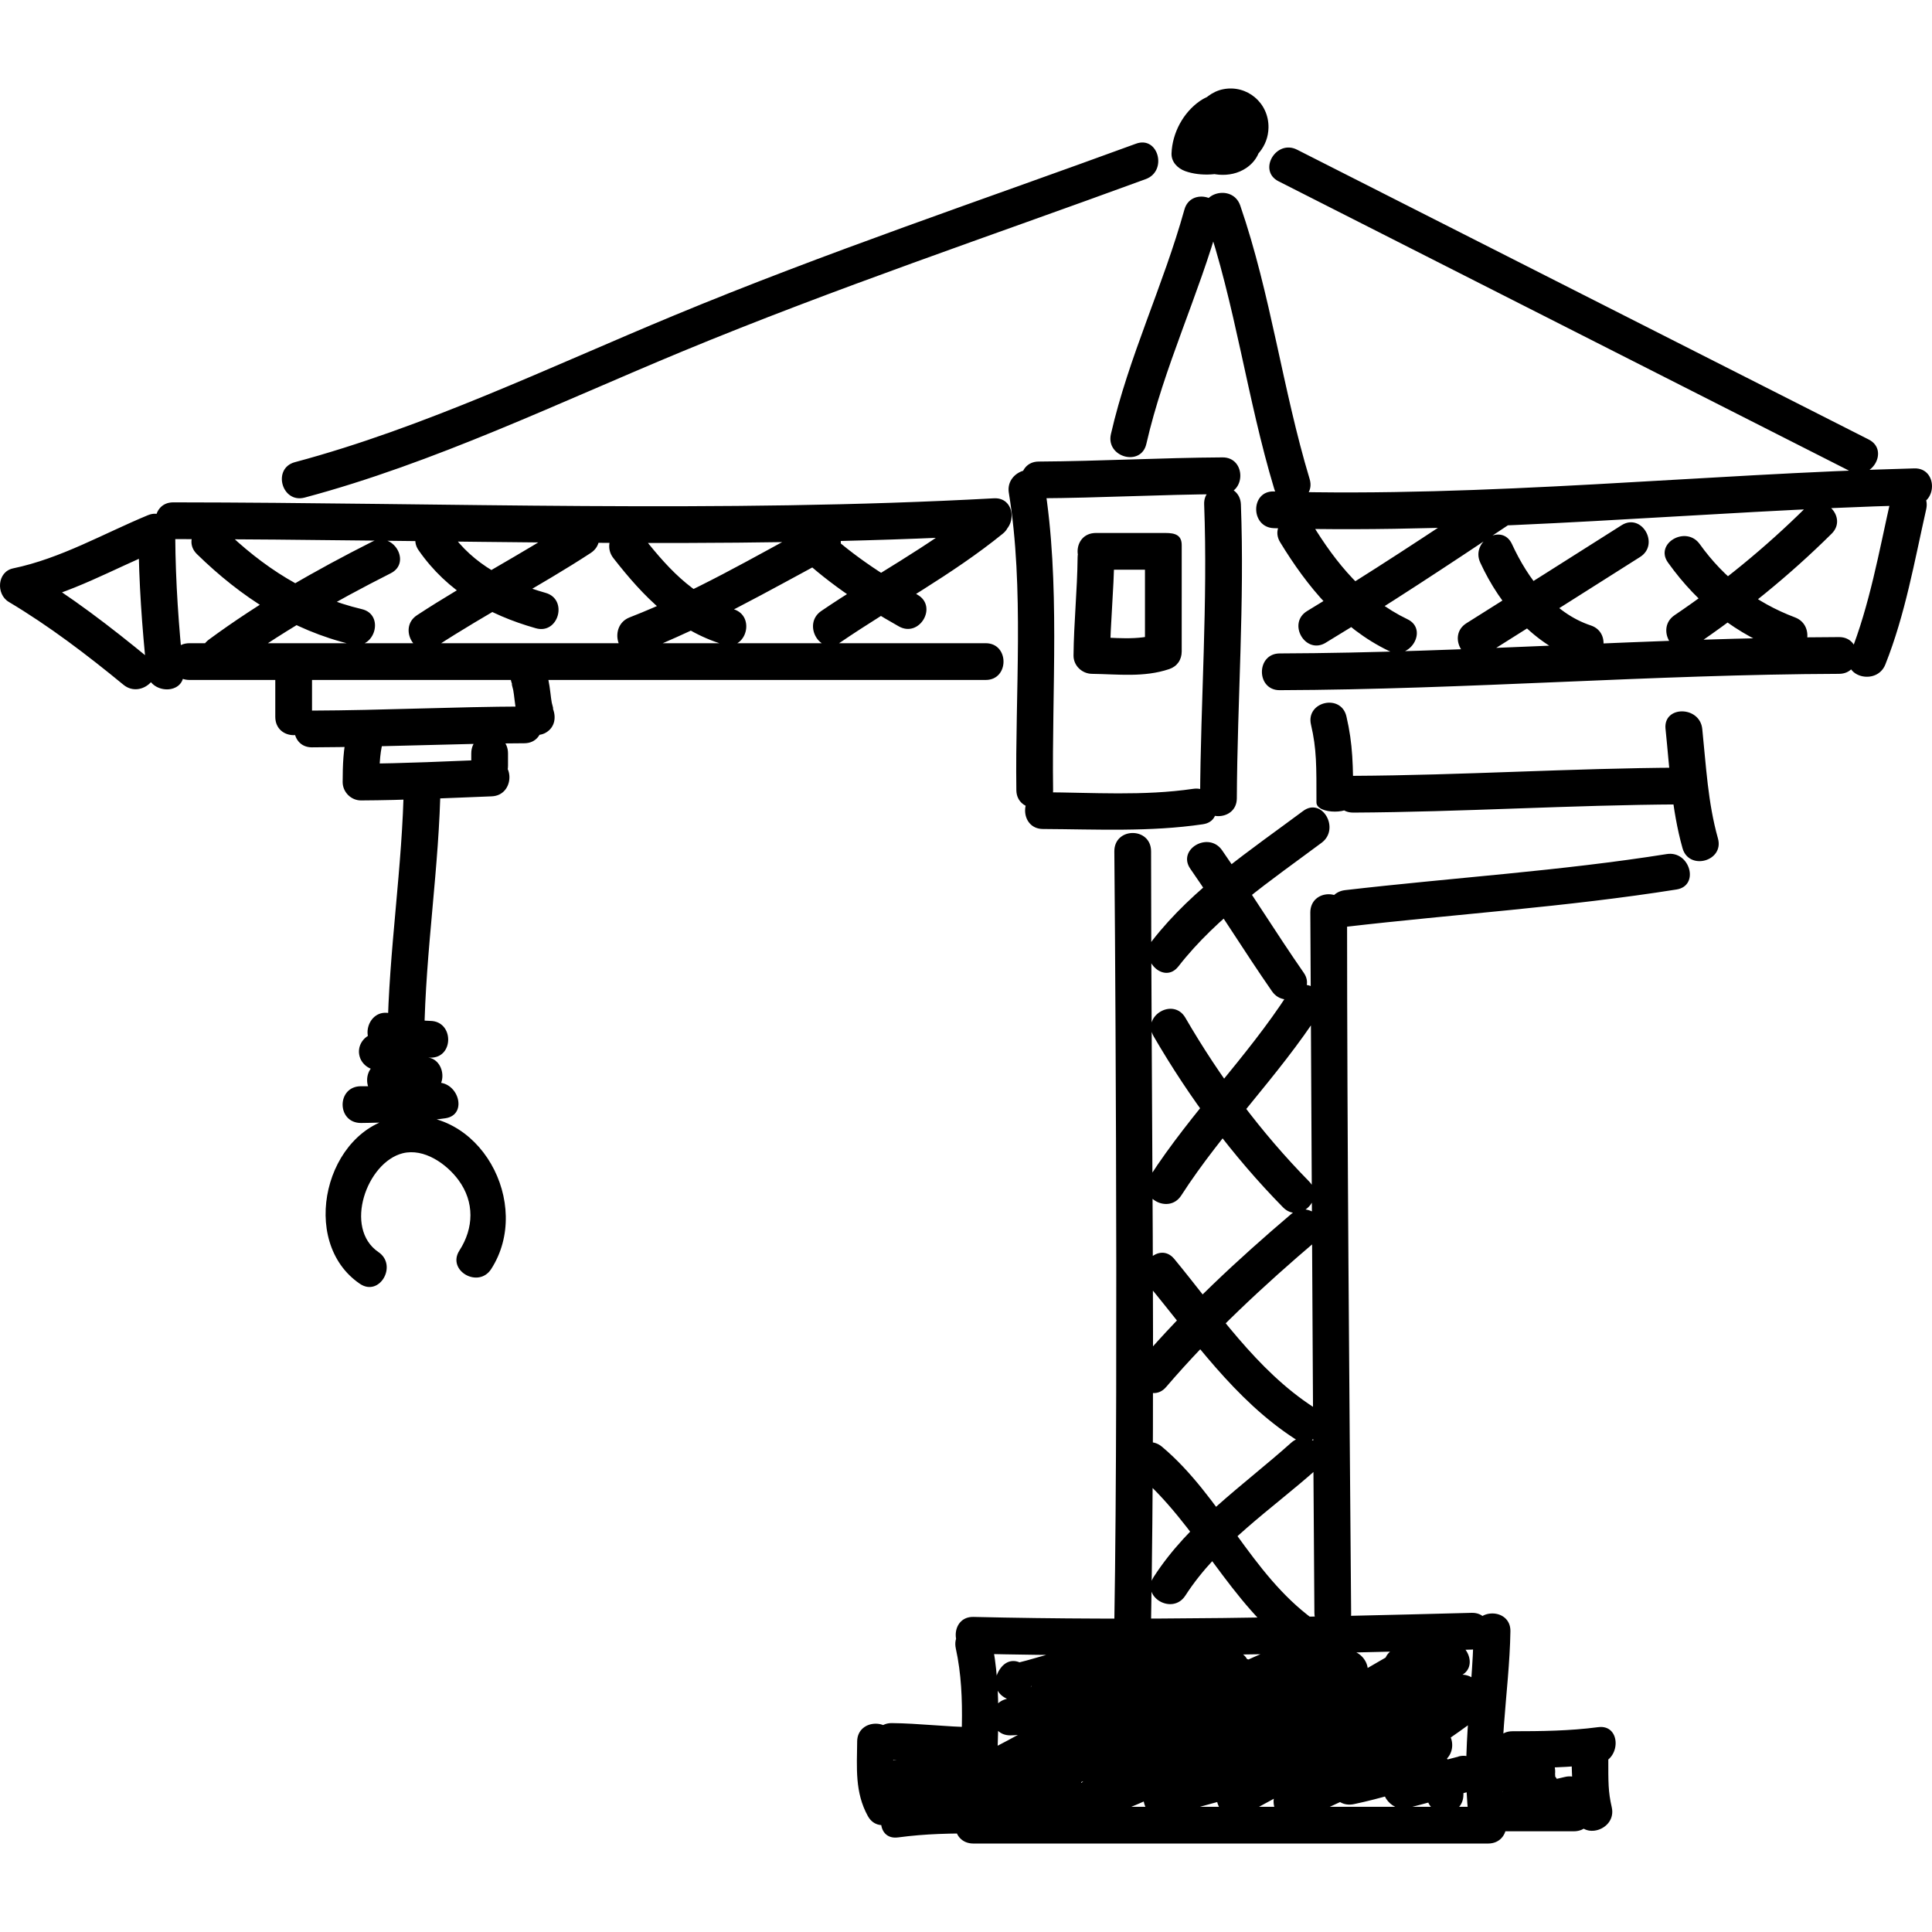 <svg xmlns="http://www.w3.org/2000/svg" width="210304.721" height="210304.732" viewBox="0 0 197.161 197.161"><path d="M133.787 73.95c.583 2.504.556 4.188.557 7.938 0 1.25 3.75 1.25 3.75 0 0-3.75-.03-5.942-.692-8.78-.55-2.354-4.165-1.51-3.615.84m-17.853 76.35c6.31 5.31 9.473 13.298 16.214 18.21 1.96 1.426 3.826-1.83 1.892-3.24-6.417-4.675-9.407-12.535-15.453-17.624-1.838-1.545-4.505 1.093-2.653 2.653m5.03 12.537c3.42-5.305 8.823-8.81 13.456-12.952 1.807-1.615-.855-4.26-2.652-2.653-4.905 4.387-10.42 8.09-14.043 13.712-1.315 2.04 1.933 3.917 3.238 1.892m-3.78-31.702c4.595 5.56 8.82 11.724 14.965 15.707 2.035 1.32 3.914-1.928 1.892-3.238-5.823-3.776-9.85-9.85-14.203-15.123-1.543-1.867-4.18.803-2.653 2.652m14.584-7.238c-5.473 4.657-10.73 9.54-15.416 15-1.565 1.825 1.075 4.49 2.652 2.653 4.684-5.46 9.943-10.344 15.416-15 1.844-1.57-.822-4.21-2.652-2.653m-14.043-18.142c3.682 6.335 8.073 12.23 13.21 17.462 1.695 1.728 4.347-.926 2.652-2.652-4.923-5.013-9.097-10.633-12.624-16.703-1.214-2.09-4.456-.203-3.238 1.892m13.75-4.393c-4.257 6.6-9.908 12.144-14.166 18.75-1.316 2.038 1.932 3.917 3.237 1.892 4.256-6.603 9.907-12.146 14.166-18.75 1.316-2.04-1.933-3.916-3.238-1.893m-10-12.693c2.855 4.115 5.477 8.386 8.334 12.5 1.368 1.97 4.62.098 3.237-1.893-2.857-4.113-5.48-8.385-8.334-12.5-1.368-1.97-4.62-.1-3.238 1.893m-1.22 9.965c4.002-5.136 9.453-8.773 14.62-12.625 1.914-1.428.048-4.685-1.893-3.238-5.408 4.03-11.19 7.834-15.38 13.21-1.467 1.883 1.166 4.557 2.652 2.652m17.84-15.7c11.118-.058 22.216-.78 33.334-.836 2.42-.013 2.42-3.763 0-3.75-11.118.056-22.216.778-33.334.835-2.417.013-2.42 3.763 0 3.75m-.834 11.666c11.275-1.308 22.617-2.035 33.832-3.818 2.385-.377 1.368-3.99-.995-3.615-10.884 1.73-21.897 2.414-32.837 3.683-2.372.275-2.4 4.028 0 3.75m-3.54-1.458c.01 0 .228 47.57.415 71.46.02 2.416 3.77 2.523 3.75.103-.187-23.887-.407-47.812-.416-71.562 0-2.5-3.752-2.5-3.75 0 0 0 0-2.5 0 0m-20-6.25c.01 0 .445 52.434 0 78.54-.042 2.42 3.708 2.313 3.75-.102.445-26.11.01-52.188 0-78.438 0-2.5-3.752-2.5-3.75 0 0 0 0-2.5 0 0M80.933 56.126c3.198 3.125 6.915 5.612 10.798 7.8 2.11 1.186 4-2.05 1.892-3.238-3.614-2.037-7.06-4.3-10.037-7.212-1.732-1.688-4.385.962-2.653 2.65m4.773 9.463c5.523-3.764 11.426-6.902 16.63-11.127 1.877-1.525-.793-4.162-2.653-2.65-4.944 4.013-10.62 6.963-15.87 10.538-1.986 1.35-.112 4.604 1.893 3.24m-23.105-8.627c3.047 3.9 6.375 7.363 11.245 8.815 2.322.693 3.307-2.927.995-3.615-4.205-1.25-6.975-4.512-9.588-7.85-1.49-1.9-4.122.775-2.652 2.65m2.656 9.65c6.84-2.662 13.17-6.312 19.616-9.775 2.13-1.15.236-4.375-1.892-3.237-6.155 3.313-12.192 6.863-18.72 9.4-2.23.863-1.26 4.49.996 3.613m-22.533-10.45c2.923 4.2 7.104 6.575 11.955 7.95 2.33.663 3.32-2.962.995-3.612-3.852-1.1-7.37-2.862-9.712-6.224-1.373-1.975-4.624-.1-3.238 1.887m1.732 9.844c5.165-3.38 10.67-6.206 15.833-9.58 2.014-1.326.137-4.576-1.892-3.24-5.165 3.376-10.67 6.2-15.834 9.59-2.014 1.31-.136 4.56 1.893 3.23M20.1 56.55c4.482 4.376 9.675 7.776 15.83 9.228 2.35.555 3.35-3.065.995-3.615-5.553-1.312-10.127-4.312-14.172-8.262-1.73-1.7-4.383.95-2.653 2.65m3.108 11.957c5.235-3.86 10.866-7.07 16.666-10.006 2.16-1.087.26-4.324-1.892-3.224-5.8 2.925-11.432 6.137-16.667 9.993-1.923 1.418-.057 4.674 1.893 3.237m107.386 1.924c19.04-.063 38.044-1.603 57.084-1.667 2.42-.007 2.42-3.757 0-3.75-19.04.064-38.044 1.604-57.084 1.668-2.42.01-2.42 3.758 0 3.75M109.97 56.89c-.034 3.338-.385 6.663-.417 10-.01 1.033.86 1.86 1.875 1.875 2.675.035 5.31.386 7.894-.485.796-.267 1.272-.937 1.272-1.807V55.64c0-1.025-.645-1.25-1.666-1.25h-7.084c-2.5 0-2.5 3.75 0 3.75h7.084c-.625-1.25-.834-1.875-2.084-2.5V66.47c1.25-.602 1.023-1.204 1.483-1.807-2.25.756-4.624.38-6.952.35.625.625 1.277 1.25 1.902 1.875.034-3.337.396-6.662.428-10 .025-2.425-3.712-2.412-3.736 0m-3.96-6.037c6.253-.037 12.498-.387 18.75-.424 2.42-.013 2.42-3.763 0-3.75-6.252.037-12.497.387-18.75.425-2.418 0-2.418 3.75 0 3.75m16.875.626c.382 10-.36 19.995-.416 29.995-.015 2.42 3.735 2.418 3.75 0 .054-10 .797-19.994.415-29.994-.09-2.413-3.84-2.425-3.75 0m-16.457 33.12c5.47.028 10.9.316 16.33-.483 2.386-.35 1.37-3.964-.995-3.615-5.075.745-10.23.375-15.335.348-2.42-.013-2.418 3.737 0 3.75M102.953 50.3c1.592 9.75.63 20.468.766 30.338.033 2.416 3.783 2.42 3.75 0-.143-10.235.752-21.212-.902-31.337-.39-2.374-4.003-1.362-3.615 1m-71.86.476c13.175-3.513 25.956-9.7 38.537-14.913 15.507-6.425 31.54-11.812 47.295-17.587 2.253-.825 1.28-4.45-.995-3.613-15.702 5.75-31.69 11.113-47.137 17.525-12.63 5.238-25.47 11.438-38.696 14.975-2.335.625-1.344 4.238.995 3.613m-13.415 4.237c27.892.025 55.882 1.113 83.75-.412 2.406-.137 2.418-3.887 0-3.75-27.868 1.526-55.858.438-83.75.413-2.42 0-2.42 3.75 0 3.75m30.417 21.875v1.25c0 2.5 3.75 2.5 3.75 0v-1.25c0-2.5-3.75-2.5-3.75 0 0 0 0-2.5 0 0m-12.64-2.166c-.43 1.68-.48 3.356-.485 5.084 0 1.018.855 1.88 1.874 1.875 4.445-.02 8.893-.246 13.334-.417 2.41-.092 2.42-3.842 0-3.75-4.44.17-8.89.396-13.334.418l1.875 1.876c0-1.388 0-2.735.348-4.087.6-2.346-3.02-3.34-3.615-.998m-3.61 1.54c7.225-.025 14.444-.39 21.667-.416 2.42-.01 2.42-3.76 0-3.75-7.223.026-14.442.39-21.666.417-2.42.01-2.42 3.76 0 3.75m7.003 30.765c1.68.43 3.333.874 5.08.903 2.42.04 2.417-3.71 0-3.75-1.408-.023-2.728-.422-4.085-.767-2.345-.596-3.338 3.02-.995 3.615m.497 5.068s2.954-.024 4.455-.483c2.307-.704 1.427-4.324-.89-3.615-1.195.364-2.316.348-3.566.348-2.5 0-2.5 3.75 0 3.75 0 0-2.5 0 0 0m-2.5 2.5s5.83-.055 8.623-.483c2.386-.364 1.265-3.976-1.1-3.615-2.448.374-5.023.348-7.523.348s-2.5 3.75 0 3.75c0 0-2.5 0 0 0m4.375-34.79c-.122 8.642-1.546 17.19-1.667 25.832-.034 2.42 3.716 2.416 3.75 0 .12-8.642 1.545-17.19 1.666-25.832.033-2.42-3.717-2.417-3.75 0m-2.596 47.963c-3.577-2.437-1.194-9.158 2.476-10.082 2.177-.547 4.483 1.086 5.695 2.733 1.653 2.243 1.568 4.908.096 7.19-1.315 2.038 1.934 3.916 3.24 1.892 4.27-6.62-1.15-16.824-9.464-15.518-7.468 1.173-10.246 12.728-3.935 17.023 2.006 1.365 3.88-1.886 1.894-3.238m.384-18.657c1.03-.327 1.682-.35 2.836-.35 1.02 0 1.875-.852 1.875-1.875 0-1.02-.855-1.875-1.876-1.875-1.304 0-2.58.085-3.83.485-.975.31-1.59 1.29-1.31 2.306.26.955 1.33 1.62 2.304 1.31M15.096 52.575C10.54 54.463 6.208 56.988 1.346 58c-1.64.338-1.772 2.638-.448 3.426 4.128 2.462 7.992 5.407 11.702 8.456 1.853 1.52 4.523-1.116 2.653-2.653-3.955-3.254-8.063-6.417-12.463-9.042-.15 1.138-.297 2.288-.45 3.425C7.22 60.6 11.53 58.076 16.09 56.2c2.205-.912 1.24-4.55-.994-3.624m-.96 2.225c.028 4.6.358 9.188.833 13.756.246 2.38 4 2.403 3.75 0-.476-4.568-.806-9.155-.834-13.755-.015-2.412-3.765-2.412-3.75 0m5.208 14.588h81.25c2.42 0 2.42-3.75 0-3.75h-81.25c-2.5 0-2.5 3.75 0 3.75 0 0-2.5 0 0 0m150.625 5c.424 4.098.61 8.178 1.733 12.166.652 2.324 4.27 1.335 3.615-.997-1.032-3.67-1.208-7.4-1.6-11.17-.245-2.38-3.998-2.404-3.75 0m2.822-8.38c5.063-3.42 9.79-7.244 14.13-11.544 1.72-1.7-.932-4.35-2.652-2.65-4.118 4.075-8.568 7.713-13.37 10.963-1.994 1.337-.12 4.587 1.892 3.23m-2.565-8.593c3.106 4.338 6.964 7.32 11.955 9.2 2.266.855 3.236-2.775.995-3.612-4.005-1.512-7.22-4-9.712-7.474-1.395-1.95-4.652-.075-3.238 1.887M151.54 66.84c5.283-3.327 10.566-6.652 15.834-10.002 2.034-1.287.155-4.537-1.893-3.237-5.266 3.35-10.55 6.676-15.832 10-2.042 1.286-.16 4.532 1.892 3.24m-.48-9.427c2.046 4.45 5.536 8.464 10.286 10.033 2.302.76 3.282-2.862.995-3.62-3.816-1.263-6.424-4.788-8.044-8.3-1.01-2.2-4.24-.288-3.237 1.887m-20.42-2.075c2.76 4.525 6.22 8.75 11.09 11.086 2.17 1.042 4.074-2.198 1.894-3.236-4.325-2.075-7.294-5.725-9.745-9.75-1.256-2.062-4.5-.175-3.24 1.9m4.65 10.25c6.368-3.85 12.563-7.962 18.75-12.087 2-1.324.125-4.574-1.892-3.224-6.188 4.125-12.384 8.225-18.75 12.075-2.067 1.25-.183 4.493 1.892 3.24m57.663-14.614c-1.205 5.337-2.14 10.725-4.167 15.83-.893 2.25 2.734 3.217 3.615.998 2.03-5.103 2.963-10.503 4.168-15.84.532-2.35-3.083-3.35-3.615-.988M130.006 53.9c21.82.626 43.55-1.774 65.343-2.35 2.41-.074 2.418-3.824 0-3.75-21.795.576-43.524 2.976-65.344 2.35-2.418-.074-2.412 3.676 0 3.75m-7.053-31.937c3.133 9.113 4.303 18.713 7.083 27.925.697 2.313 4.317 1.325 3.615-1-2.777-9.212-3.947-18.8-7.082-27.912-.782-2.275-4.404-1.3-3.615.987m-2.083-.575c-2.16 7.763-5.7 15.05-7.5 22.913-.54 2.363 3.076 3.363 3.615 1 1.8-7.862 5.34-15.15 7.5-22.912.65-2.337-2.97-3.325-3.615-1m9.61-2.887l58.334 29.588c2.15 1.088 4.05-2.137 1.892-3.237-19.443-9.862-38.888-19.724-58.332-29.574-2.15-1.1-4.05 2.137-1.893 3.225m-8.75-1.662c1.533 1.125 3.806 1.4 5.434.313 2.097-1.412 1.817-4.024.562-5.912-1.22-1.825-3.497-2.175-5.275-.937-1.712 1.188-2.816 3.263-2.897 5.338-.034.875.607 1.525 1.377 1.813 3.18 1.15 8.454-.524 8.518-4.437.04-2.537-2.207-4.4-4.635-3.912-2.24.45-3.835 3.126-3.594 5.288.113 1.013.765 1.875 1.874 1.875.936 0 1.99-.862 1.875-1.875-.08-.7.17-1.45.84-1.662-.294.087-.39-.488-.164.137.15.4.055-.025.05.35 0-.125.144-.375-.04-.037.14-.25-.204.187-.226.212.193-.175-.358.188-.326.175-.28.15-.67.25-1.06.35-.777.175-1.424.163-2.12-.087.46.612.92 1.212 1.38 1.812.022-.55.31-1.225.696-1.7.215-.275.45-.487.735-.65.314-.187-.02.125-.125.013.14.138.372.6.39.776.05.45-.082.075.102-.05.14-.038.095-.013-.138.05.186-.063-.4.012-.41.012-.286-.012-.664-.287-.93-.487-.824-.612-2.09-.137-2.565.676-.56.95-.148 1.962.672 2.562m-93.638 52.55v3.75c0 2.5 3.75 2.5 3.75 0v-3.75c0-2.5-3.75-2.5-3.75 0 0 0 0-2.5 0 0m24.215.53c-.21-.477.04.345.065.485.074.404.072.488.135.978.12.956.24 1.82.63 2.704.414.935 1.76 1.145 2.566.673.955-.56 1.087-1.63.673-2.565.21.477-.04-.344-.067-.485-.074-.404-.072-.486-.135-.976-.12-.957-.24-1.82-.63-2.706-.413-.936-1.76-1.143-2.566-.672-.955.56-1.085 1.63-.673 2.565m39.118 113.43c2.005-.06 3.97-.43 5.914-.9l-.995-3.616c-2.09.79-4.248 1.34-6.282 2.273-1.965.9-.557 4 1.444 3.426 1.925-.552 3.723-1.386 4.994-2.982.966-1.216.45-3.206-1.326-3.2-1.915.004-2.573.45-3.826 1.798-.818.878-.487 2.322.587 2.945 1.823 1.058 3.654 1.443 6.154 1.507v-3.96h-3.332c-2.057 0-2.635 3.472-.498 3.79 2.874.425 5.62.476 8.495.05 2.385-.353 1.368-3.94-.996-3.59-2.162.32-4.342.23-6.505-.09-.166 1.227-.332 2.34-.498 3.59h2.916c2.422 0 2.41-3.57 0-3.645-1.433-.043-2.8-.214-4.054-.94l.38 2.97c.313-.336.6-.66.873-1.03-.5.676-.97.352.3.35l-1.325-3.2c-.9 1.13-1.97 1.627-3.338 2.02l1.444 3.43c1.73-.793 3.61-1.225 5.384-1.896 2.23-.843 1.392-4.194-.995-3.615-1.627.394-3.242.718-4.92.767-2.413.07-2.42 3.82 0 3.75m65.498 2.432c1.233-.372 2.52-.46 3.75-.834 2.314-.7 1.355-4.195-.995-3.615-1.618.4-3.246.74-4.918.767l.946 3.494c.954-.557 1.567-1.224 2.5-1.77 1.61-.943.922-3.182-.946-3.182h-2.084c.54 0 1.08 1.57 1.62 2.51.165-.27 1.09-.797 1.372-1.027.643-.527.687-1.677.293-2.35-.55-.943-1.64-1.14-2.565-.712-.38.176-.724.245-1.136.246-2.42.008-2.42 3.834 0 3.834h2.082c2.5 0 2.5-3.75 0-3.75h-2.5v3.543c1.25-.003 2.23-.206 3.238-.673-.758-.98-1.412-1.963-2.17-2.945.105-.11.106-.1-.092.03-.213.105-.388.202-.59.326-.513.312-.875 1.082-1.185 1.586-.75 1.22.236 3.134 1.632 3.134h2.084c-.314-1.25-.63-2.64-.945-3.806-.954.557-1.568 1.38-2.5 1.927-1.594.932-.935 3.444.946 3.414 1.997-.03 3.984-.464 5.915-.94-.33-1.205-.664-2.43-.995-3.635-1.233.372-2.52.452-3.75.824-2.31.696-1.325 4.306.995 3.605m3.46-6.392c.002 0 .037 4.182.485 6.124.54 2.356 4.156 1.252 3.615-1.102-.37-1.61-.35-2.522-.35-5.022 0-2.5-3.75-2.5-3.75 0 0 0 0-2.5 0 0m-11.54-.14c-2.093.526-4.156 1.14-6.25 1.666.61 1.044 1.216 2.09 1.825 3.134 1.06-.73 2.034-1.564 2.917-2.5 1.428-1.37-.066-3.5-1.823-3.134-2.814.585-5.522 1.495-8.334 2.084l1.444 3.426c2.572-1.8 5.408-2.825 8.3-3.98 2.19-.87 1.387-4.29-.994-3.614-5.238 1.485-10.098 3.755-15.033 6.023-1.923.884-.536 4.19 1.444 3.426 6.326-2.436 12.065-5.783 17.534-9.773 1.705-1.244.71-3.878-1.444-3.427-6.153 1.285-11.506 4.58-17.115 7.273-1.933.927-.564 4.046 1.444 3.426 6.376-1.968 11.756-5.712 17.53-8.94 1.985-1.108.54-3.742-1.444-3.426-8.83 1.405-15.954 7.125-23.78 11.023l1.89 3.237c7.31-4.85 14.04-10.53 22.084-14.167 1.996-.902.546-3.927-1.444-3.427-8.727 2.187-15.144 8.723-23.332 12.084l1.443 3.426c6.418-4.458 13.708-7.435 20-12.083 1.902-1.405.264-4.453-1.892-3.238-8.025 4.52-15.9 9.758-24.97 11.894l1.445 3.426c5.875-4.162 11.847-8.097 18.334-11.25 2.19-1.063.277-4.228-1.893-3.237-8.988 4.107-16.645 10.72-26.216 13.56l1.823 3.135c6.7-7.116 15.842-10.81 24.203-15.54 1.832-1.038.6-4.096-1.444-3.428-9.67 3.164-18.276 8.574-27.53 12.69l1.89 3.237c6.008-3.404 12.095-6.627 18.334-9.583-.63-1.08-1.26-2.16-1.893-3.237-5.498 3.152-11.478 4.932-17.467 6.893.607 1.044 1.215 2.09 1.824 3.134 3.728-3.107 7.813-5.43 12.12-7.624 1.873-.953.53-4.238-1.444-3.426-6.528 2.684-12.23 6.9-18.75 9.584l1.444 3.426c6.015-3.11 11.642-6.81 17.083-10.834 1.578-1.166.712-4.21-1.443-3.426-4.677 1.698-8.775 4.61-13.75 5.416l1.443 3.427c2.973-1.42 5.762-2.758 8.297-4.875 1.602-1.34-.184-3.397-1.824-3.134-5.518.88-7.69 7.36-10.705 11.277-.87 1.13.31 2.887 1.62 2.822 1.09-.054 1.54-.12 2.58-.484l-1.444-3.426c-1.153.47-2.263 1.026-3.333 1.666-1.328.732-1.19 3.156.45 3.426 1.994.33 3.883.465 5.914.483 2.084.02 2.602-3.248.5-3.683-3.048-.63-4.73-.292-7.59 1.023-.585.267-.826 1.01-.826 1.62v.832c0 .84.47 1.58 1.273 1.808 4.3 1.23 8.49.89 12.61-.834 2.198-.92 1.208-4.55-1.022-3.616-3.498 1.463-6.988 1.89-10.683.834.46.602.912 1.205 1.37 1.807-.137-1.603 1.153-1.556 3.874.14l.496-3.682c-1.648.044-3.288-.074-4.92-.35.152 1.142.3 2.285.448 3.427 1.07-.638 2.18-1.193 3.334-1.666 1.933-.884.55-4.124-1.444-3.426-.53.115-1.058.232-1.586.35l1.618 2.82c2.362-3.065 4.264-8.883 8.463-9.555-.608-1.044-1.215-2.09-1.824-3.134-2.283 1.91-4.885 3.022-7.535 4.29-2.068.987-.493 3.74 1.444 3.425 5.042-.817 9.02-3.698 13.75-5.416-.48-1.142-.964-2.285-1.445-3.427-5.44 4.024-11.068 7.72-17.084 10.834-1.864.965-.533 4.24 1.445 3.426 6.527-2.684 12.23-6.9 18.75-9.584-.48-1.142-.963-2.285-1.444-3.427-4.598 2.34-8.91 4.902-12.88 8.21-1.45 1.21.097 3.7 1.825 3.132 6.306-2.063 12.582-3.956 18.365-7.27 2.126-1.22.262-4.26-1.893-3.238-6.238 2.956-12.326 6.178-18.332 9.582-2.15 1.217-.266 4.197 1.892 3.237 8.957-3.982 17.28-9.25 26.634-12.312-.48-1.14-.96-2.283-1.443-3.426-8.65 4.893-18.033 8.765-24.962 16.125-1.253 1.332-.03 3.685 1.824 3.134 9.902-2.94 17.82-9.692 27.114-13.94-.632-1.078-1.262-2.158-1.893-3.237-6.485 3.152-12.46 7.087-18.333 11.25-1.707 1.21-.702 3.932 1.444 3.426 9.392-2.212 17.56-7.593 25.867-12.273-.63-1.08-1.26-2.16-1.892-3.238-6.293 4.647-13.583 7.623-20 12.083-1.628 1.13-.643 4.284 1.444 3.426 8.15-3.345 14.695-9.92 23.33-12.085-.48-1.14-.96-2.283-1.443-3.426-8.045 3.634-14.776 9.315-22.082 14.167-2.02 1.34-.274 4.316 1.892 3.237 7.534-3.75 14.392-9.292 22.884-10.645-.48-1.142-.96-2.285-1.443-3.427-5.48 3.062-10.576 6.69-16.633 8.56l1.443 3.427c5.317-2.552 10.385-5.676 16.218-6.895l-1.444-3.426c-5.19 3.787-10.62 7.077-16.634 9.394l1.444 3.426c4.632-2.128 9.217-4.248 14.135-5.645-.33-1.205-.664-2.41-.995-3.615-3.226 1.285-6.34 2.355-9.2 4.357-1.744 1.222-.685 3.87 1.445 3.426 2.812-.586 5.52-1.496 8.334-2.084-.61-1.045-1.216-2.09-1.825-3.135-.884.937-1.856 1.77-2.918 2.5-1.572 1.22.155 3.555 1.824 3.134 2.095-.527 4.16-1.14 6.25-1.667 2.345-.59 1.352-4.206-.994-3.615m1.54-12.776c-.114 6.756-1.416 13.337-.35 20.082.376 2.383 3.99 1.368 3.615-.997-1.003-6.36.38-12.713.486-19.085.04-2.42-3.71-2.417-3.75 0m-51.042 21.666h52.5c2.5 0 2.5-3.75 0-3.75h-52.5c-2.5 0-2.5 3.75 0 3.75 0 0-2.5 0 0 0m-1.808-19.918c1.136 5.175.403 10.51.35 15.752-.025 2.42 3.725 2.417 3.75 0 .056-5.61.73-11.212-.485-16.75-.518-2.36-4.13-1.36-3.614.998m-6.525 11.377c2.785.027 5.55.388 8.334.416 2.42.024 2.417-3.726 0-3.75-2.784-.028-5.55-.39-8.333-.416-2.42-.024-2.416 3.726 0 3.75m.626 7.916c2.905-.384 5.208-.416 8.958-.416 2.5 0 2.5-3.75 0-3.75-3.75 0-5.948.032-8.854.416-2.363.312-2.496 4.065-.104 3.75m60.208-.625h8.75c2.5 0 2.5-3.75 0-3.75h-8.75c-2.5 0-2.5 3.75 0 3.75 0 0-2.5 0 0 0m-64.375-9.166c-.027 2.673-.25 5.182 1.09 7.612 1.166 2.118 4.404.226 3.236-1.892-.964-1.75-.596-3.805-.577-5.72.023-2.42-3.728-2.418-3.75 0m14.715-7.577c-.794.958-.87 2.393.33 3.095.84.493 1.84.203 2.714-.022 2-.514 4.117-1.468 6.197-1.538l-1.618-2.82c-1.64 2.307-4.573 3.755-7.214 4.554-2.01.606-1.656 3.7.498 3.683 1.196-.01 2.053-.213 2.993-.965 1.888-1.512-.783-4.148-2.652-2.653.23-.208.115-.253-.34-.133l.496 3.682c3.655-1.105 7.215-3.126 9.456-6.278.828-1.163-.28-2.867-1.62-2.822-1.477.05-2.94.483-4.354.874-.766.213-1.527.435-2.29.65-.34.094-.68.184-1.023.266-.62.15-.18-.025.2.093.372.287.746.574 1.12.86-.01-.01-.015-.02-.02-.03.06.48.125.96.188 1.444-.138.236-.274.473-.41.71 1.532-1.845-1.105-4.513-2.653-2.652m-2.84-1.382c16.943.406 33.894.035 50.833-.416 2.413-.065 2.42-3.815 0-3.75-16.94.45-33.89.822-50.834.416-2.42-.058-2.415 3.692 0 3.75m55 11.667c2.927 0 5.844-.032 8.75-.417 2.36-.313 2.39-4.066 0-3.75-2.906.385-5.823.416-8.75.417-2.42 0-2.42 3.75 0 3.75m-35.335 4.933c3.045-.87 6.094-1.726 9.165-2.5 2.345-.59 1.35-4.206-.995-3.615-3.072.772-6.12 1.63-9.166 2.5-2.323.662-1.334 4.28.995 3.615m26.584-3.475v1.25c0 2.5 3.75 2.5 3.75 0v-1.25c0-2.42-3.75-2.42-3.75 0m-2.5-10c2.5 0 2.5-3.75 0-3.75s-2.5 3.75 0 3.75c0 0-2.5 0 0 0m-19.583-.208c.275 0 .546.002.82.015.238.02.256.02.058 0 .365.063 0-.05-.12-.147.78.66 1.886.765 2.652 0 .68-.68.78-1.99 0-2.653-.997-.847-2.143-.964-3.408-.965-2.42-.002-2.42 3.748 0 3.75m-1.592 1.95c-.08.09-.175.15-.287.19.212-.045.224-.054.032-.027.335-.04.676-.03 1.012-.03 2.42-.002 2.42-3.753 0-3.75-1.266 0-2.412.118-3.41.966-.778.663-.678 1.973 0 2.65.767.766 1.874.663 2.653 0"/></svg>
